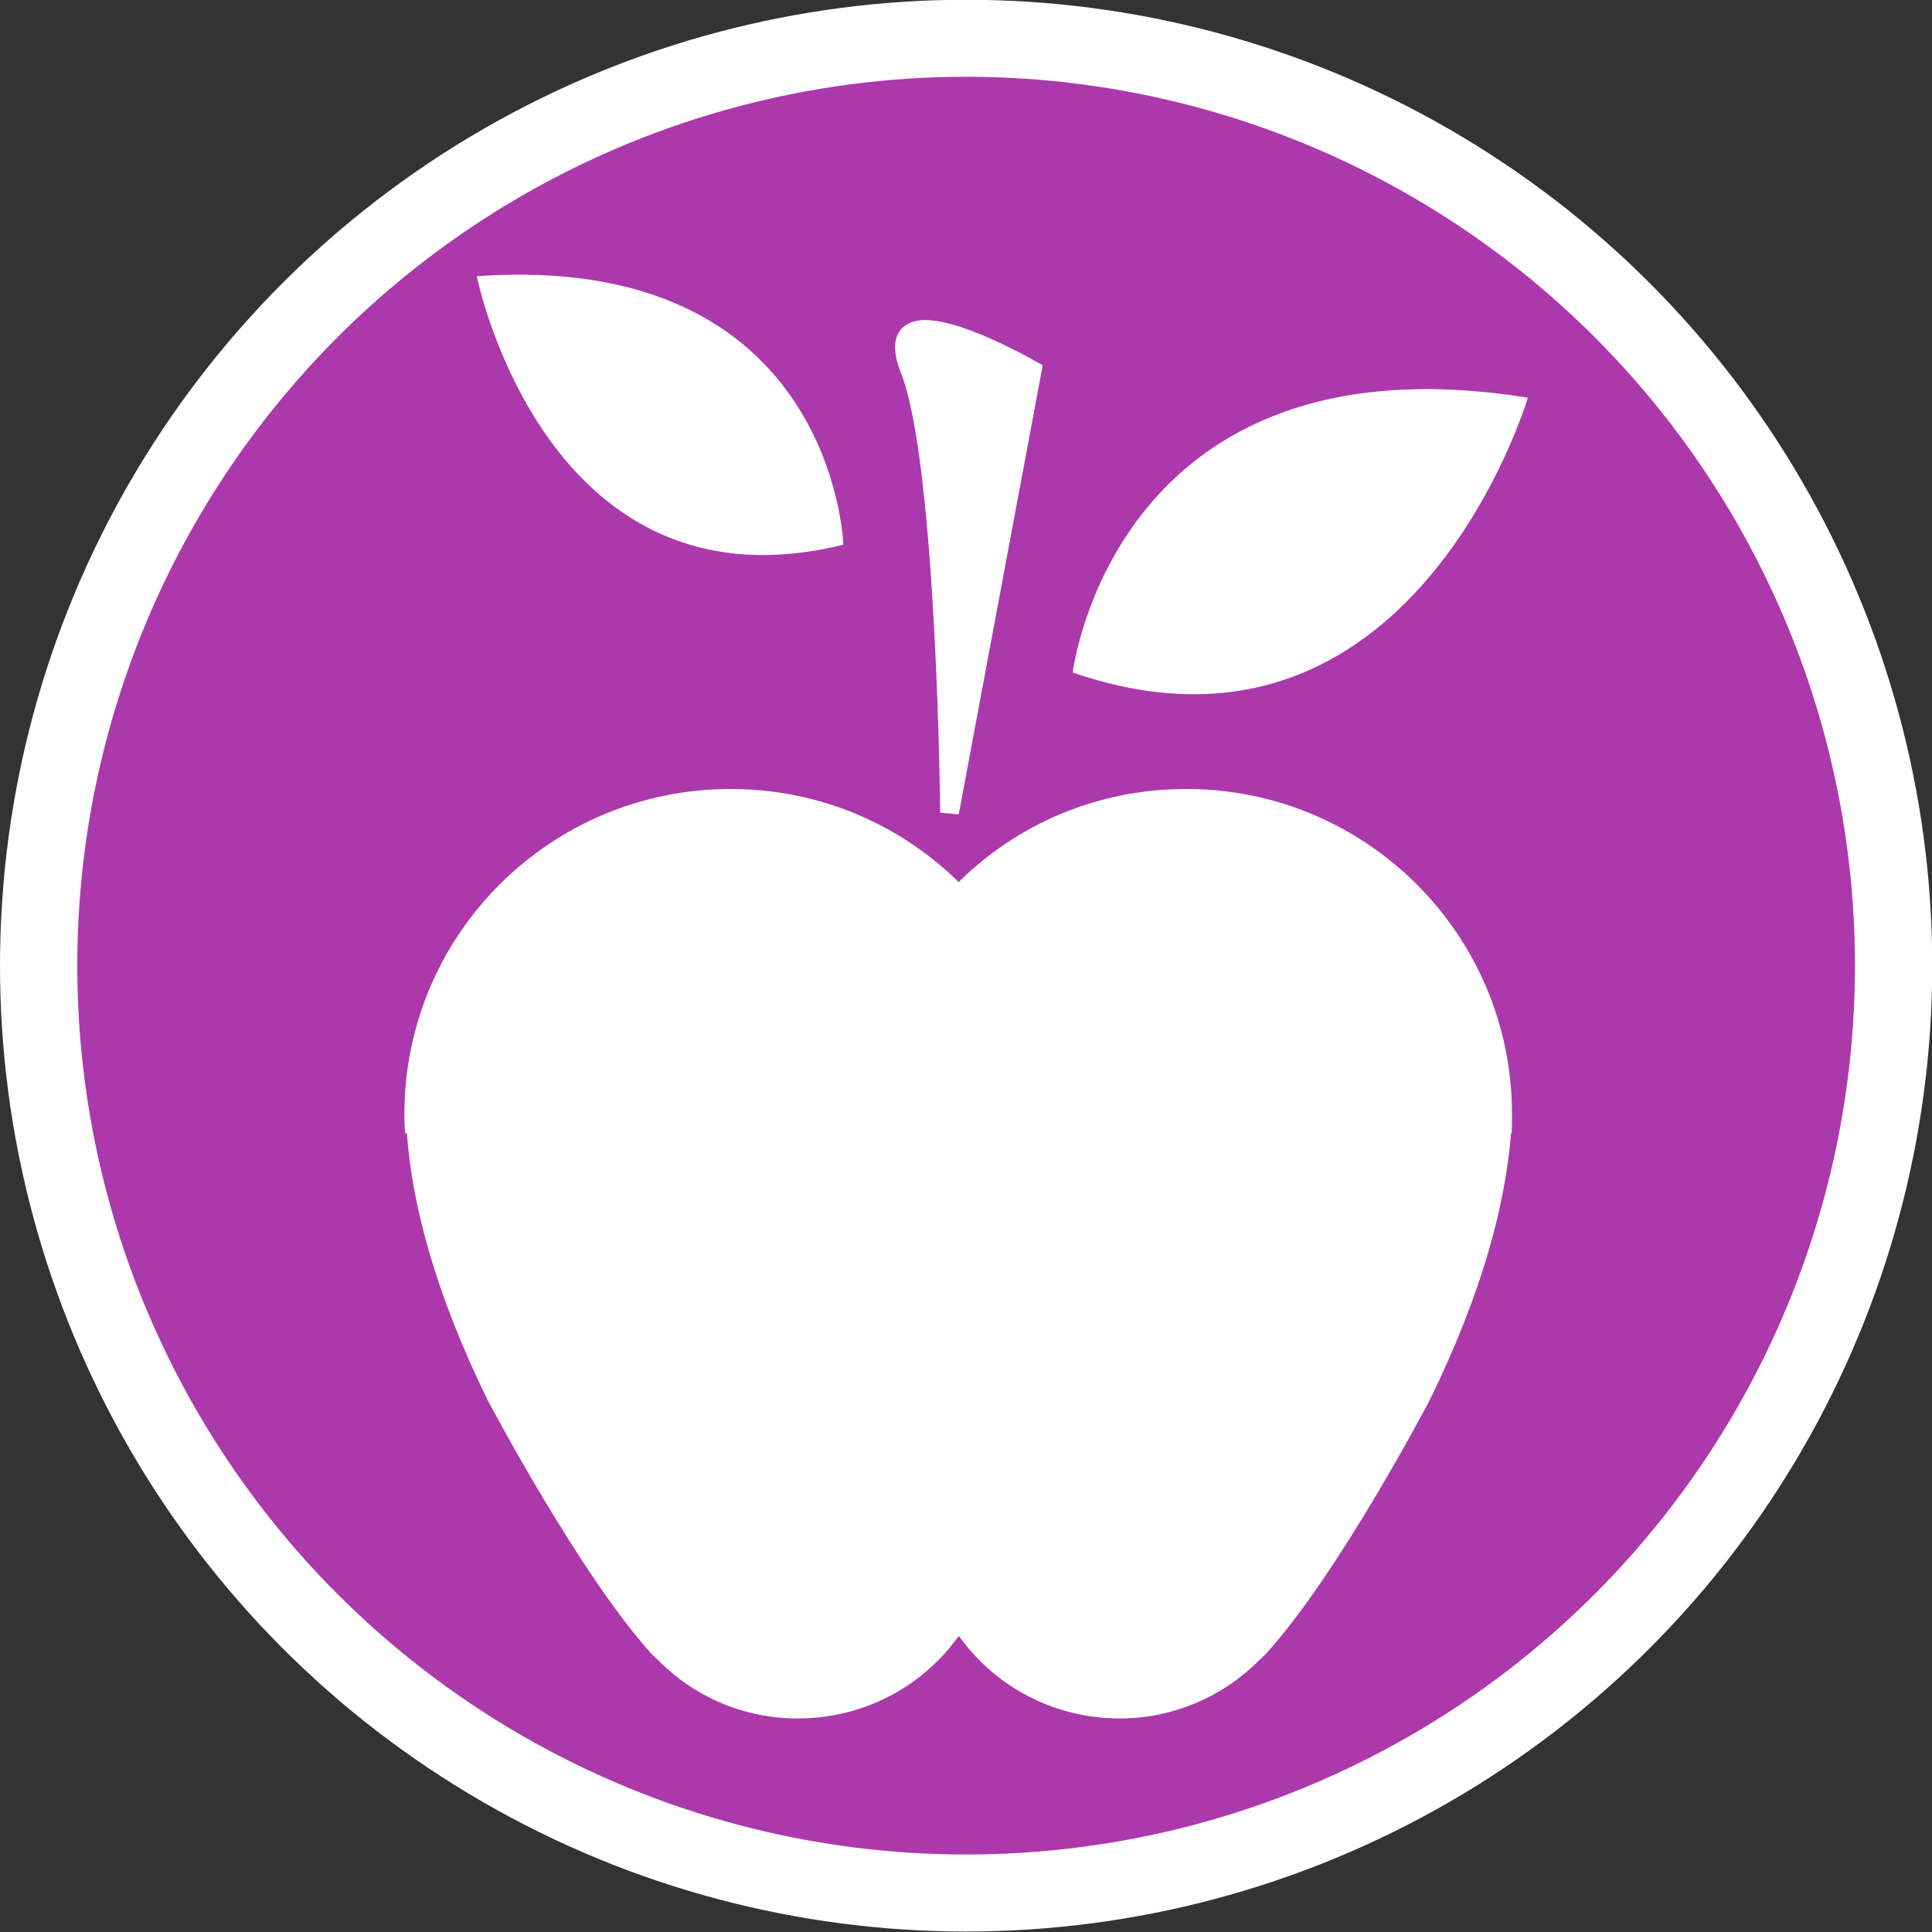 <svg xmlns="http://www.w3.org/2000/svg" version="1.0" width="500" height="500"><rect width="100%" height="100%" fill="#333333" stroke="none"/><g transform="matrix(1.688 0 0 1.682 -3.768 -473.04)"><ellipse cx="150.355" cy="429.815" rx="142.199" ry="142.69" fill="#ac39ac" stroke="#fff" stroke-width="11.848" stroke-linejoin="round"/><g stroke-width="1.264" fill="#fff"><path d="M236.476 342.424s-17.717 60.247-69.777 42.288c-.009.038 6.282-52.487 69.777-42.288zM149.214 416.95c8.996-8.928 21.28-14.315 34.92-14.315 27.52 0 49.915 22.371 49.915 50.031 0 1.02 0 1.893-.049 2.96h-.097c-.87 10.822-4.304 24.264-12.43 40.957 0 0-13.978 26.836-25.199 39.161l-1.015.971c-5.417 5.483-13.06 8.929-21.33 8.929-10.157 0-19.153-4.95-24.619-12.617h-.145c-5.465 7.667-14.461 12.617-24.618 12.617-8.368 0-15.913-3.397-21.378-8.929l-1.016-.97c-11.124-12.326-25.199-39.162-25.199-39.162-8.126-16.693-11.56-30.232-12.333-40.956h-.242c-.145-1.02-.145-1.893-.145-2.96 0-27.661 22.393-50.032 50.01-50.032 13.592 0 25.877 5.387 34.97 14.316M75.33 323.73s10.526 52.636 56.201 41.31c.005.033-1.378-45.16-56.202-41.31z"/><path d="M282.76 231.05s-1.083-114.903-12.986-144.878c-11.903-29.974 40.038 0 40.038 0z" stroke="#fff" stroke-width="6.112" transform="matrix(.469 0 0 .47 15.201 297.68)"/></g></g></svg>
